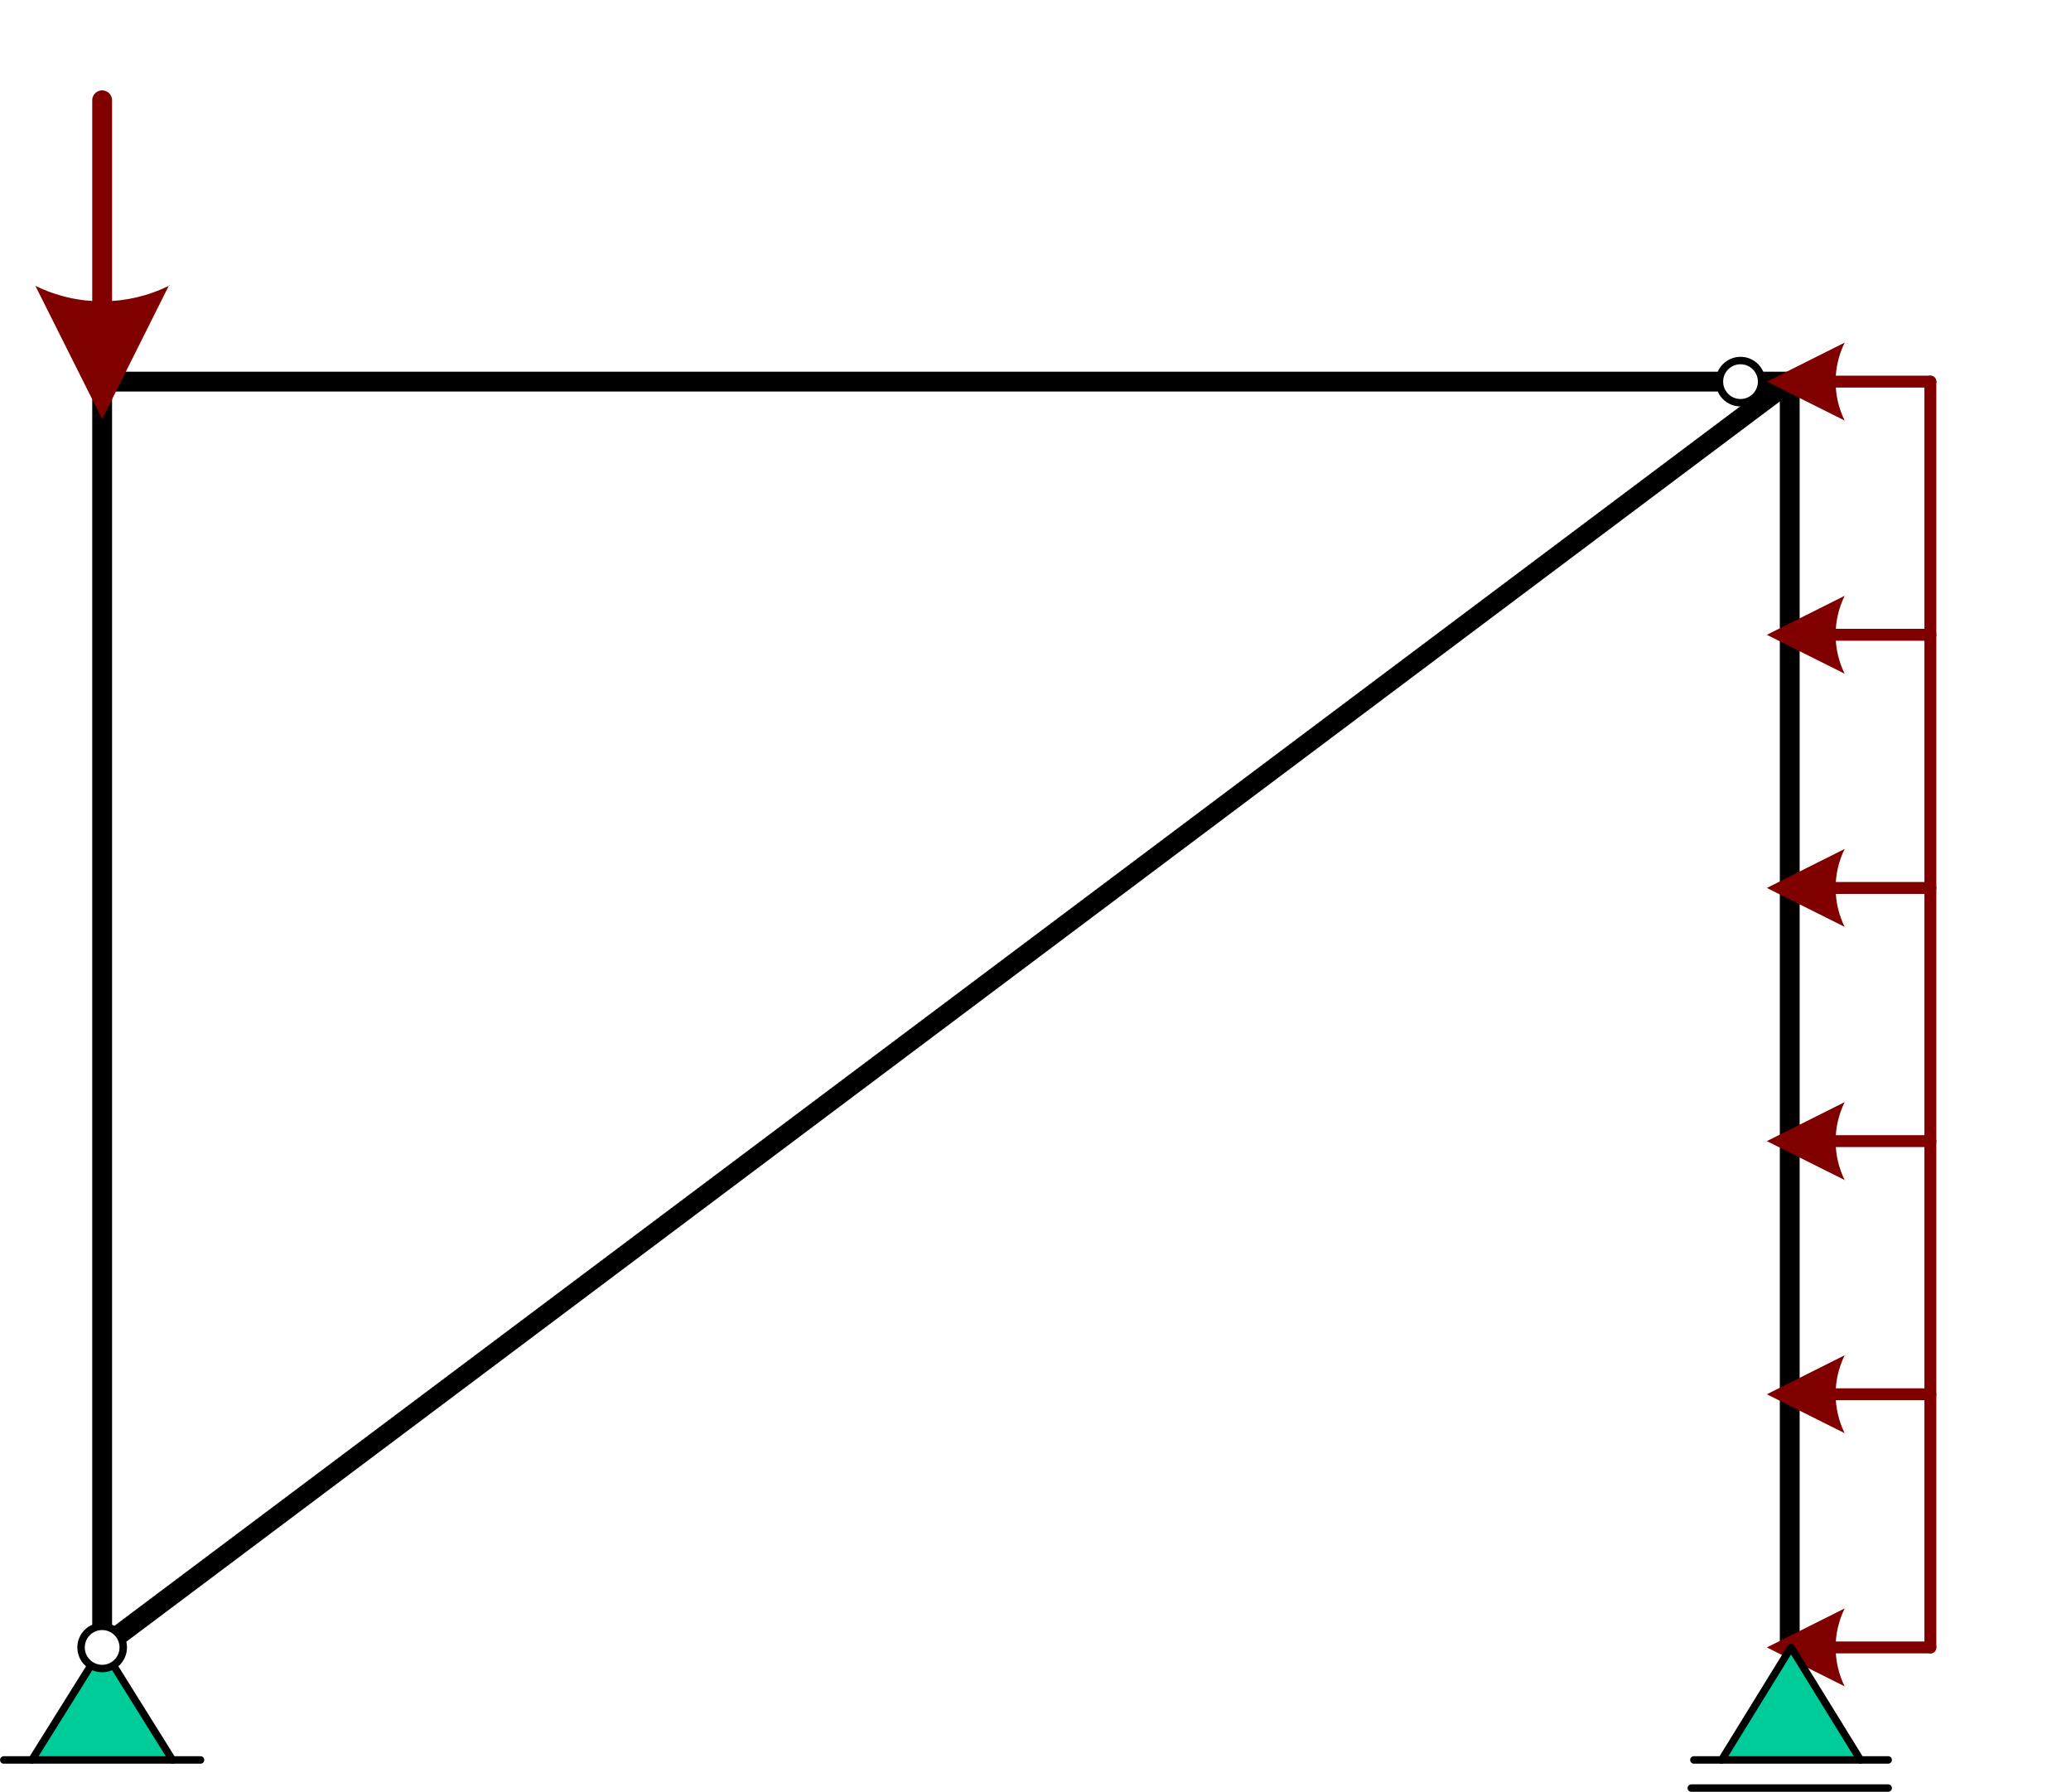 <?xml version="1.0" encoding="UTF-8" standalone="no"?>
<!DOCTYPE svg PUBLIC "-//W3C//DTD SVG 1.1//EN" "http://www.w3.org/Graphics/SVG/1.1/DTD/svg11.dtd">
<!-- Gegenereerd door Microsoft Visio, SVG Export Oefening_10.svg Pagina-1 -->
<svg xmlns="http://www.w3.org/2000/svg" xmlns:xlink="http://www.w3.org/1999/xlink" xmlns:ev="http://www.w3.org/2001/xml-events"
		xmlns:v="http://schemas.microsoft.com/visio/2003/SVGExtensions/" width="2.899in" height="2.508in"
		viewBox="0 0 208.721 180.561" xml:space="preserve" color-interpolation-filters="sRGB" class="st10">
	<v:documentProperties v:langID="1043" v:metric="true" v:viewMarkup="false"/>

	<style type="text/css">
	<![CDATA[
		.st1 {fill:#00cc99;stroke:#000000;stroke-linecap:round;stroke-linejoin:round;stroke-width:0.75}
		.st2 {stroke:#000000;stroke-linecap:round;stroke-linejoin:round;stroke-width:0.75}
		.st3 {stroke:#000000;stroke-linecap:round;stroke-linejoin:round;stroke-width:2}
		.st4 {fill:#ffffff;stroke:#000000;stroke-linecap:round;stroke-linejoin:round;stroke-width:0.75}
		.st5 {marker-start:url(#mrkr5-31);stroke:#800000;stroke-linecap:round;stroke-linejoin:round;stroke-width:2}
		.st6 {fill:#800000;fill-opacity:1;stroke:#800000;stroke-opacity:1;stroke-width:0.442}
		.st7 {marker-end:url(#mrkr5-38);stroke:#800000;stroke-linecap:round;stroke-linejoin:round;stroke-width:1.2}
		.st8 {fill:#800000;fill-opacity:1;stroke:#800000;stroke-opacity:1;stroke-width:0.455}
		.st9 {stroke:#800000;stroke-linecap:round;stroke-linejoin:round;stroke-width:1.2}
		.st10 {fill:none;fill-rule:evenodd;font-size:12px;overflow:visible;stroke-linecap:square;stroke-miterlimit:3}
	]]>
	</style>

	<defs id="Markers">
		<g id="lend5">
			<path d="M 2 1 L 0 0 L 1.981 -0.993 C 1.672 -0.365 1.673 0.373 1.985 1 " style="stroke:none"/>
		</g>
		<marker id="mrkr5-31" class="st6" v:arrowType="5" v:arrowSize="2" v:setback="3.775" refX="3.775" orient="auto"
				markerUnits="strokeWidth" overflow="visible">
			<use xlink:href="#lend5" transform="scale(2.26) "/>
		</marker>
		<marker id="mrkr5-38" class="st8" v:arrowType="5" v:arrowSize="0" v:setback="3.85" refX="-3.85" orient="auto"
				markerUnits="strokeWidth" overflow="visible">
			<use xlink:href="#lend5" transform="scale(-2.2,-2.2) "/>
		</marker>
	</defs>
	<g v:mID="0" v:index="1" v:groupContext="foregroundPage">
		<title>Pagina-1</title>
		<v:pageProperties v:drawingScale="0.0393701" v:pageScale="0.0393701" v:drawingUnits="24" v:shadowOffsetX="8.50394"
				v:shadowOffsetY="-8.50394"/>
		<g id="group7-1" transform="translate(0.375,-3.21)" v:mID="7" v:groupContext="group">
			<title>Scharnieroplegging</title>
			<g id="shape8-2" v:mID="8" v:groupContext="shape" transform="translate(2.835,0)">
				<title>Blad.8</title>
				<path d="M0 180.56 L14.17 180.56 L7.09 169.22 L0 180.56 Z" class="st1"/>
			</g>
			<g id="shape9-4" v:mID="9" v:groupContext="shape" transform="translate(2.835,361.122) rotate(180)">
				<title>Blad.9</title>
				<path d="M0 180.56 L2.83 180.56" class="st2"/>
			</g>
			<g id="shape10-7" v:mID="10" v:groupContext="shape" transform="translate(17.008,0)">
				<title>Blad.10</title>
				<path d="M0 180.56 L2.83 180.56" class="st2"/>
			</g>
		</g>
		<g id="shape1-10" v:mID="1" v:groupContext="shape" transform="translate(10.296,-142.107)">
			<title>Ligger, 2 pt</title>
			<path d="M0 180.56 L170.08 180.56" class="st3"/>
		</g>
		<g id="shape2-13" v:mID="2" v:groupContext="shape" transform="translate(-170.265,166.013) rotate(-90)">
			<title>Ligger, 2 pt.2</title>
			<path d="M0 180.56 L127.56 180.56" class="st3"/>
		</g>
		<g id="shape3-16" v:mID="3" v:groupContext="shape" transform="translate(-0.186,166.013) rotate(-90)">
			<title>Ligger, 2 pt.3</title>
			<path d="M0 180.56 L127.56 180.56" class="st3"/>
		</g>
		<g id="shape4-19" v:mID="4" v:groupContext="shape" transform="translate(-98.04,21.564) rotate(-36.87)">
			<title>Ligger, 2 pt.4</title>
			<path d="M0 180.56 L212.6 180.56" class="st3"/>
		</g>
		<g id="shape5-22" v:mID="5" v:groupContext="shape" transform="translate(173.288,-139.981)">
			<title>Scharnier</title>
			<ellipse cx="2.126" cy="178.435" rx="2.126" ry="2.126" class="st4"/>
		</g>
		<g id="shape6-24" v:mID="6" v:groupContext="shape" transform="translate(8.17,-12.422)">
			<title>Scharnier.6</title>
			<ellipse cx="2.126" cy="178.435" rx="2.126" ry="2.126" class="st4"/>
		</g>
		<g id="shape15-26" v:mID="15" v:groupContext="shape" transform="translate(-170.265,38.453) rotate(-90)">
			<title>Kracht</title>
			<path d="M7.55 180.56 L7.91 180.56 L28.35 180.56" class="st5"/>
		</g>
		<g id="group16-32" transform="translate(360.936,38.453) rotate(90)" v:mID="16" v:groupContext="group">
			<title>qz-last constant</title>
			<g id="shape18-33" v:mID="18" v:groupContext="shape" transform="translate(180.561,166.388) rotate(90)">
				<title>Kracht.5</title>
				<path d="M0 180.56 L9.55 180.56" class="st7"/>
			</g>
			<g id="shape19-39" v:mID="19" v:groupContext="shape" transform="translate(1.59872E-14,-14.173)">
				<title>Blad.19</title>
				<path d="M0 180.56 L127.56 180.56" class="st9"/>
			</g>
			<g id="shape20-42" v:mID="20" v:groupContext="shape" transform="translate(206.073,166.388) rotate(90)">
				<title>Kracht.4</title>
				<path d="M0 180.56 L9.55 180.56" class="st7"/>
			</g>
			<g id="shape21-47" v:mID="21" v:groupContext="shape" transform="translate(231.584,166.388) rotate(90)">
				<title>Kracht.9</title>
				<path d="M0 180.56 L9.55 180.56" class="st7"/>
			</g>
			<g id="shape22-52" v:mID="22" v:groupContext="shape" transform="translate(308.12,166.388) rotate(90)">
				<title>Kracht.6</title>
				<path d="M0 180.56 L9.55 180.56" class="st7"/>
			</g>
			<g id="shape23-57" v:mID="23" v:groupContext="shape" transform="translate(282.608,166.388) rotate(90)">
				<title>Kracht.37</title>
				<path d="M0 180.56 L9.55 180.56" class="st7"/>
			</g>
			<g id="shape24-62" v:mID="24" v:groupContext="shape" transform="translate(257.096,166.388) rotate(90)">
				<title>Kracht.7</title>
				<path d="M0 180.56 L9.55 180.56" class="st7"/>
			</g>
		</g>
		<g id="group25-67" transform="translate(170.454,-0.375)" v:mID="25" v:groupContext="group">
			<title>Rol</title>
			<g id="group26-68" transform="translate(0.261,-2.835)" v:mID="26" v:groupContext="group">
				<title>Scharnier</title>
				<g id="shape27-69" v:mID="27" v:groupContext="shape" transform="translate(2.797,0)">
					<title>Blad.27</title>
					<path d="M0 180.56 L13.99 180.56 L6.99 169.22 L0 180.56 Z" class="st1"/>
				</g>
				<g id="shape28-71" v:mID="28" v:groupContext="shape" transform="translate(2.797,361.122) rotate(180)">
					<title>Blad.28</title>
					<path d="M0 180.56 L2.8 180.56" class="st2"/>
				</g>
				<g id="shape29-74" v:mID="29" v:groupContext="shape" transform="translate(16.784,0)">
					<title>Blad.29</title>
					<path d="M0 180.56 L2.8 180.56" class="st2"/>
				</g>
			</g>
			<g id="shape30-77" v:mID="30" v:groupContext="shape">
				<title>Blad.30</title>
				<path d="M0 180.56 L19.84 180.56" class="st2"/>
			</g>
		</g>
	</g>
</svg>
